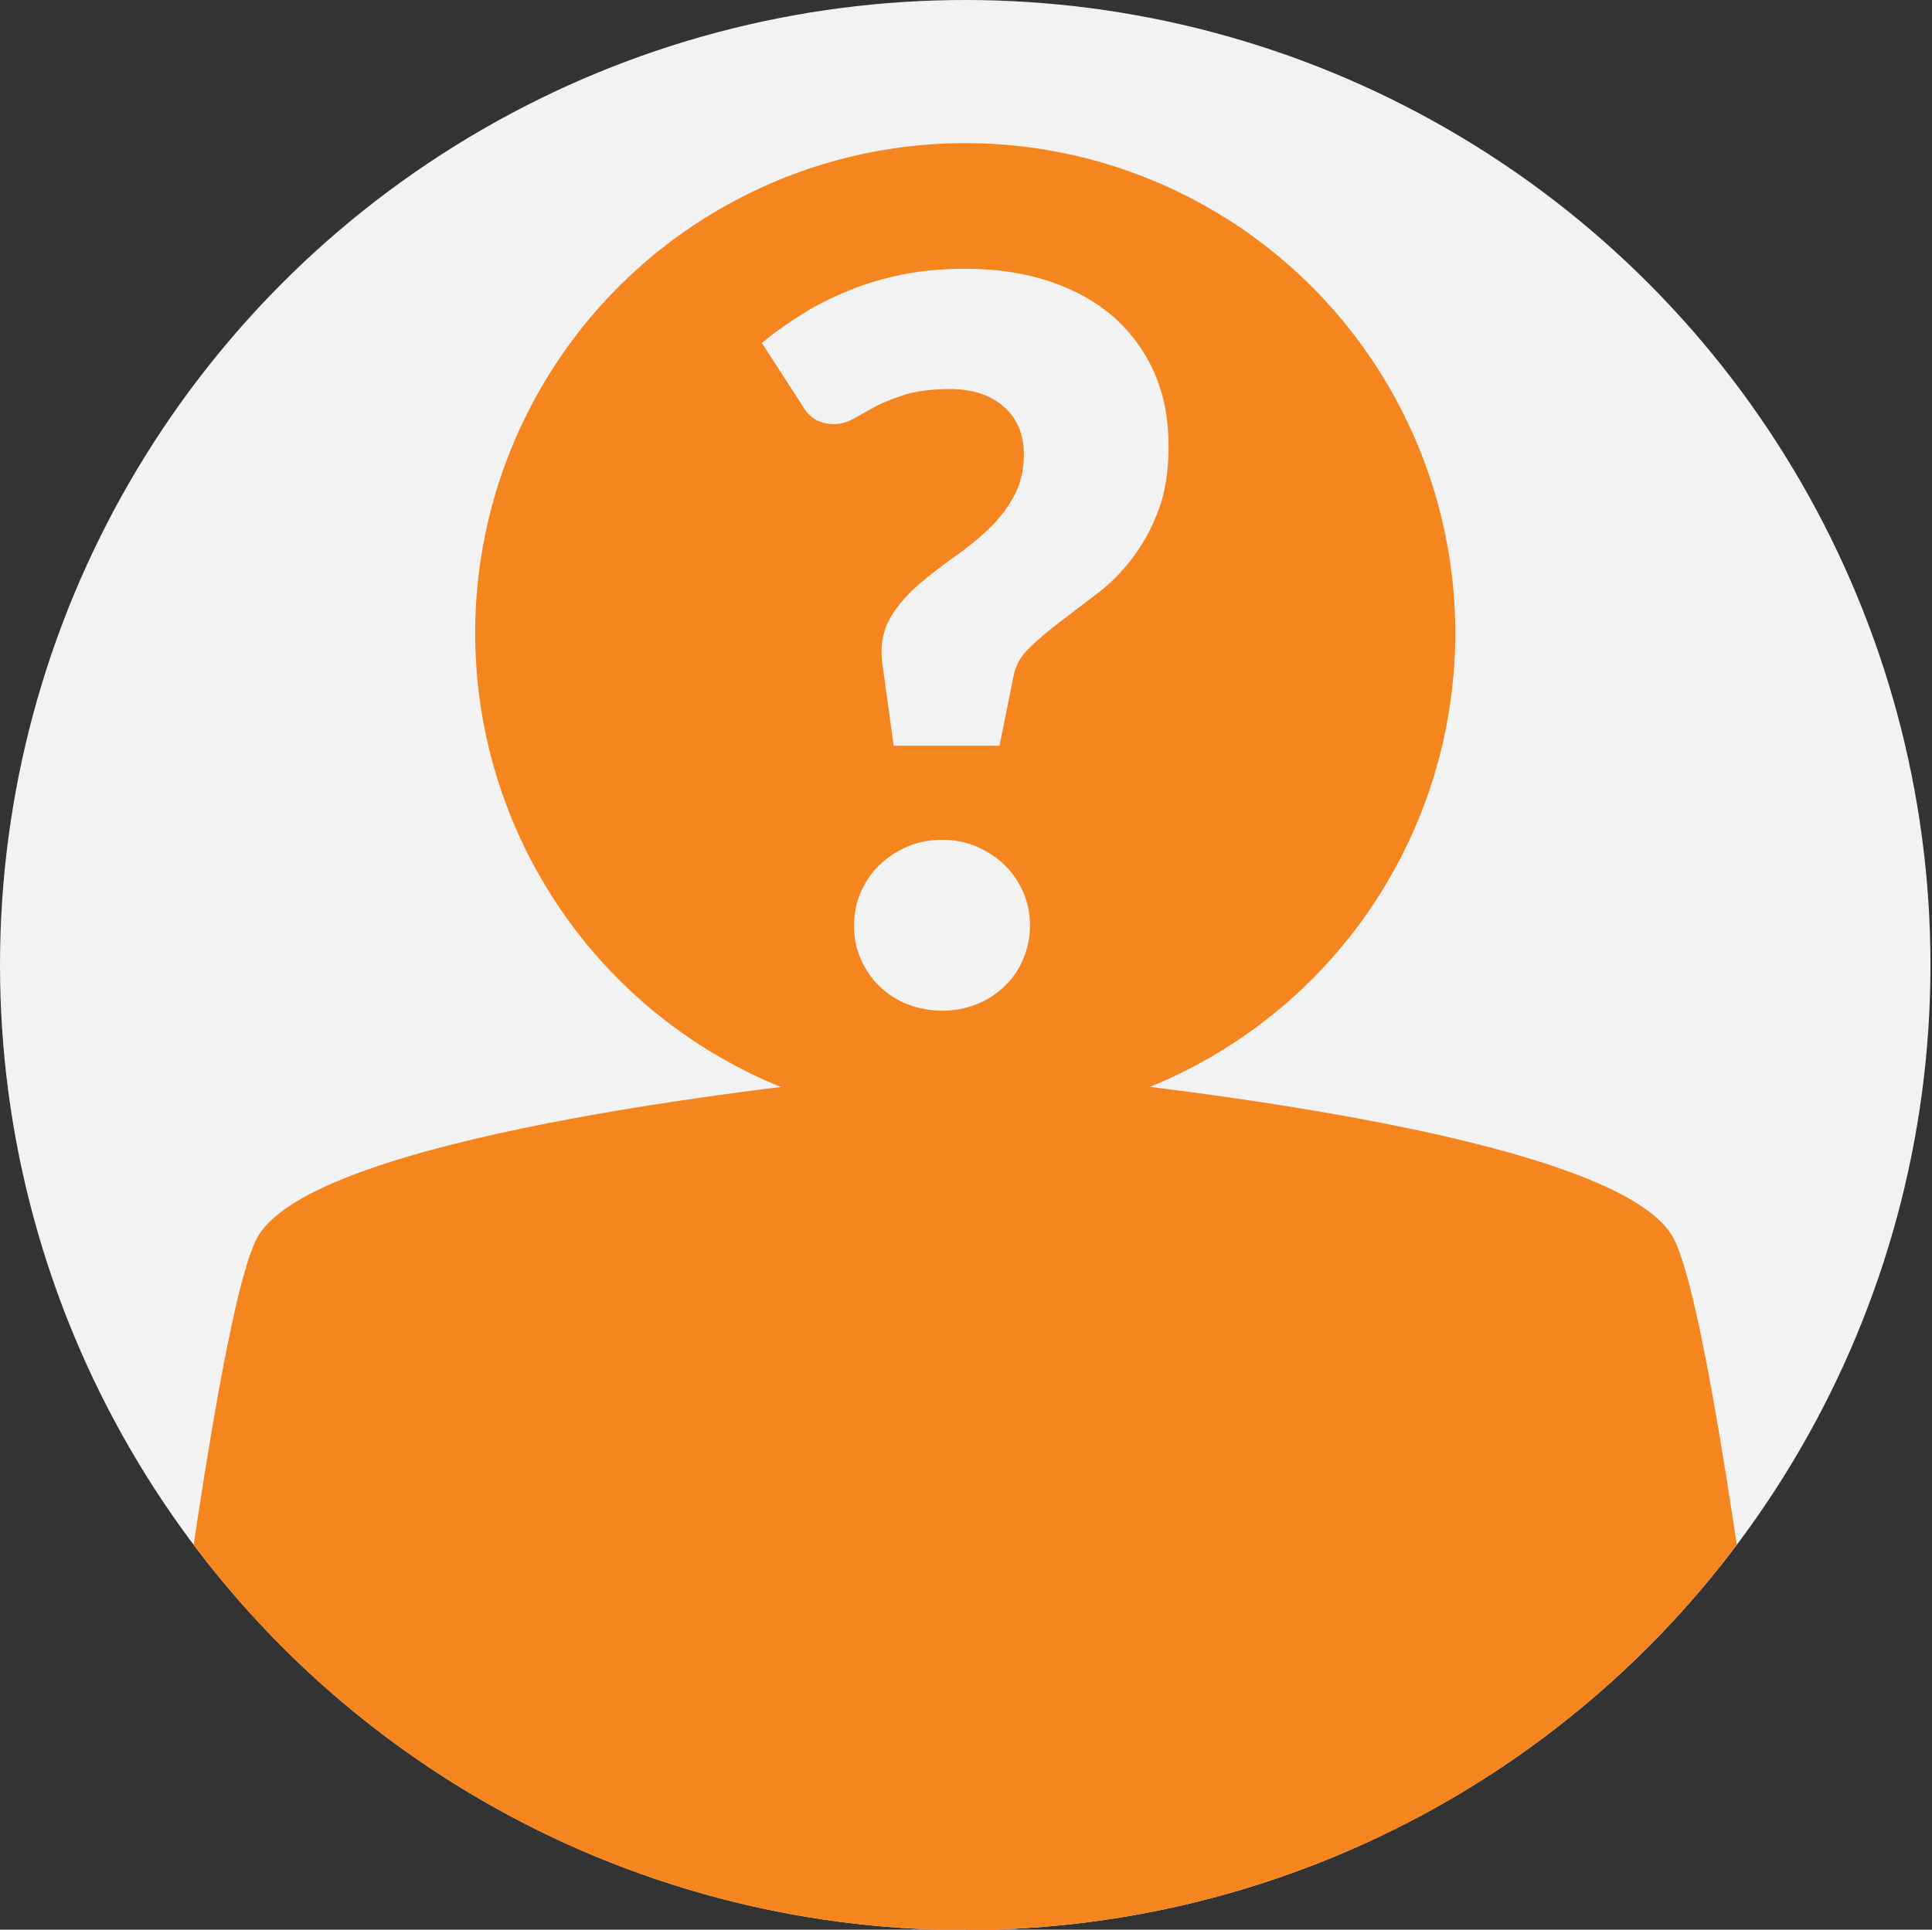 <?xml version="1.0" encoding="utf-8"?>
<!-- Generator: Adobe Illustrator 22.0.0, SVG Export Plug-In . SVG Version: 6.00 Build 0)  -->
<svg version="1.1" id="Layer_1" xmlns="http://www.w3.org/2000/svg" xmlns:xlink="http://www.w3.org/1999/xlink" x="0px" y="0px"
	 viewBox="0 0 507.4 506.9" style="enable-background:new 0 0 507.4 506.9;" xml:space="preserve">
<rect x="0" y="0" width="507.4" height="506.9" fill="#333333" stroke="none"/>
<style type="text/css">
	.st0{fill:#F2F2F2;}
	.st1{clip-path:url(#SVGID_2_);}
	.st2{fill:#F5861F;}
	.st3{fill:none;}
</style>
<circle class="st0" cx="253.5" cy="253.5" r="253.5"/>
<g>
	<defs>
		<circle id="SVGID_1_" cx="253.5" cy="253.5" r="253.5"/>
	</defs>
	<clipPath id="SVGID_2_">
		<use xlink:href="#SVGID_1_"  style="overflow:visible;"/>
	</clipPath>
	<g class="st1">
		<path class="st2" d="M276,275c0,0-30.5,6.1-43.3,7.4c-45.9,4.7-152.9,18.1-165.4,43.2c-16,32-45.1,317.1-45.1,317.1l231.3,21.8
			L276,275z"/>
		<path class="st2" d="M253.5,280.5c0,0,10.6,0.8,26.8,2.5c48.6,5.2,147.4,18.5,159.4,42.6c16,32,45.1,317.1,45.1,317.1l-231.3,21.8
			V280.5z"/>
		<circle class="st2" cx="253.5" cy="166.3" r="128.7"/>
	</g>
</g>
<circle class="st3" cx="253.5" cy="253.5" r="253.5"/>
<g>
	<path class="st0" d="M200.1,90.1c3.2-2.7,6.8-5.2,10.6-7.6c3.8-2.4,7.9-4.4,12.3-6.2c4.4-1.8,9.1-3.2,14.1-4.2
		c5-1,10.5-1.5,16.3-1.5c8.2,0,15.6,1.1,22.2,3.3c6.6,2.2,12.2,5.3,16.9,9.4c4.6,4.1,8.2,9,10.7,14.7c2.5,5.7,3.7,12.1,3.7,19.1
		c0,6.7-0.9,12.5-2.8,17.3c-1.8,4.8-4.2,9-7,12.6c-2.8,3.6-5.9,6.7-9.3,9.2c-3.4,2.6-6.6,5-9.6,7.3c-3,2.3-5.6,4.5-7.9,6.7
		c-2.2,2.2-3.6,4.6-4.1,7.3l-3.7,18.4h-27.8l-2.9-21.1c-0.1-0.5-0.2-1-0.2-1.6c0-0.5-0.1-1-0.1-1.6c0-3.8,0.9-7.2,2.8-10.1
		c1.8-2.9,4.2-5.5,6.9-7.9c2.8-2.4,5.8-4.7,9-7c3.2-2.2,6.2-4.6,9-7.2c2.8-2.6,5.1-5.5,6.9-8.7c1.8-3.2,2.8-7,2.8-11.3
		c0-5.2-1.7-9.4-5.2-12.5c-3.5-3.1-8.2-4.7-14.2-4.7c-4.6,0-8.5,0.5-11.6,1.4c-3.1,1-5.8,2-8,3.2c-2.2,1.2-4.2,2.3-5.8,3.2
		c-1.7,1-3.3,1.4-5,1.4c-3.8,0-6.6-1.6-8.4-4.9L200.1,90.1z M224.3,243.1c0-3.1,0.6-6.1,1.8-8.8c1.2-2.7,2.8-5.1,4.9-7.1
		c2.1-2,4.5-3.6,7.3-4.8c2.8-1.2,5.9-1.8,9.2-1.8c3.2,0,6.2,0.6,9,1.8c2.8,1.2,5.2,2.8,7.3,4.8c2.1,2,3.7,4.4,4.9,7.1
		c1.2,2.7,1.8,5.6,1.8,8.8c0,3.1-0.6,6.1-1.8,8.9c-1.2,2.8-2.8,5.1-4.9,7.1c-2.1,2-4.5,3.6-7.3,4.7c-2.8,1.1-5.8,1.7-9,1.7
		c-3.3,0-6.4-0.6-9.2-1.7c-2.8-1.1-5.2-2.7-7.3-4.7c-2.1-2-3.7-4.4-4.9-7.1C224.8,249.2,224.3,246.2,224.3,243.1z"/>
</g>
</svg>
